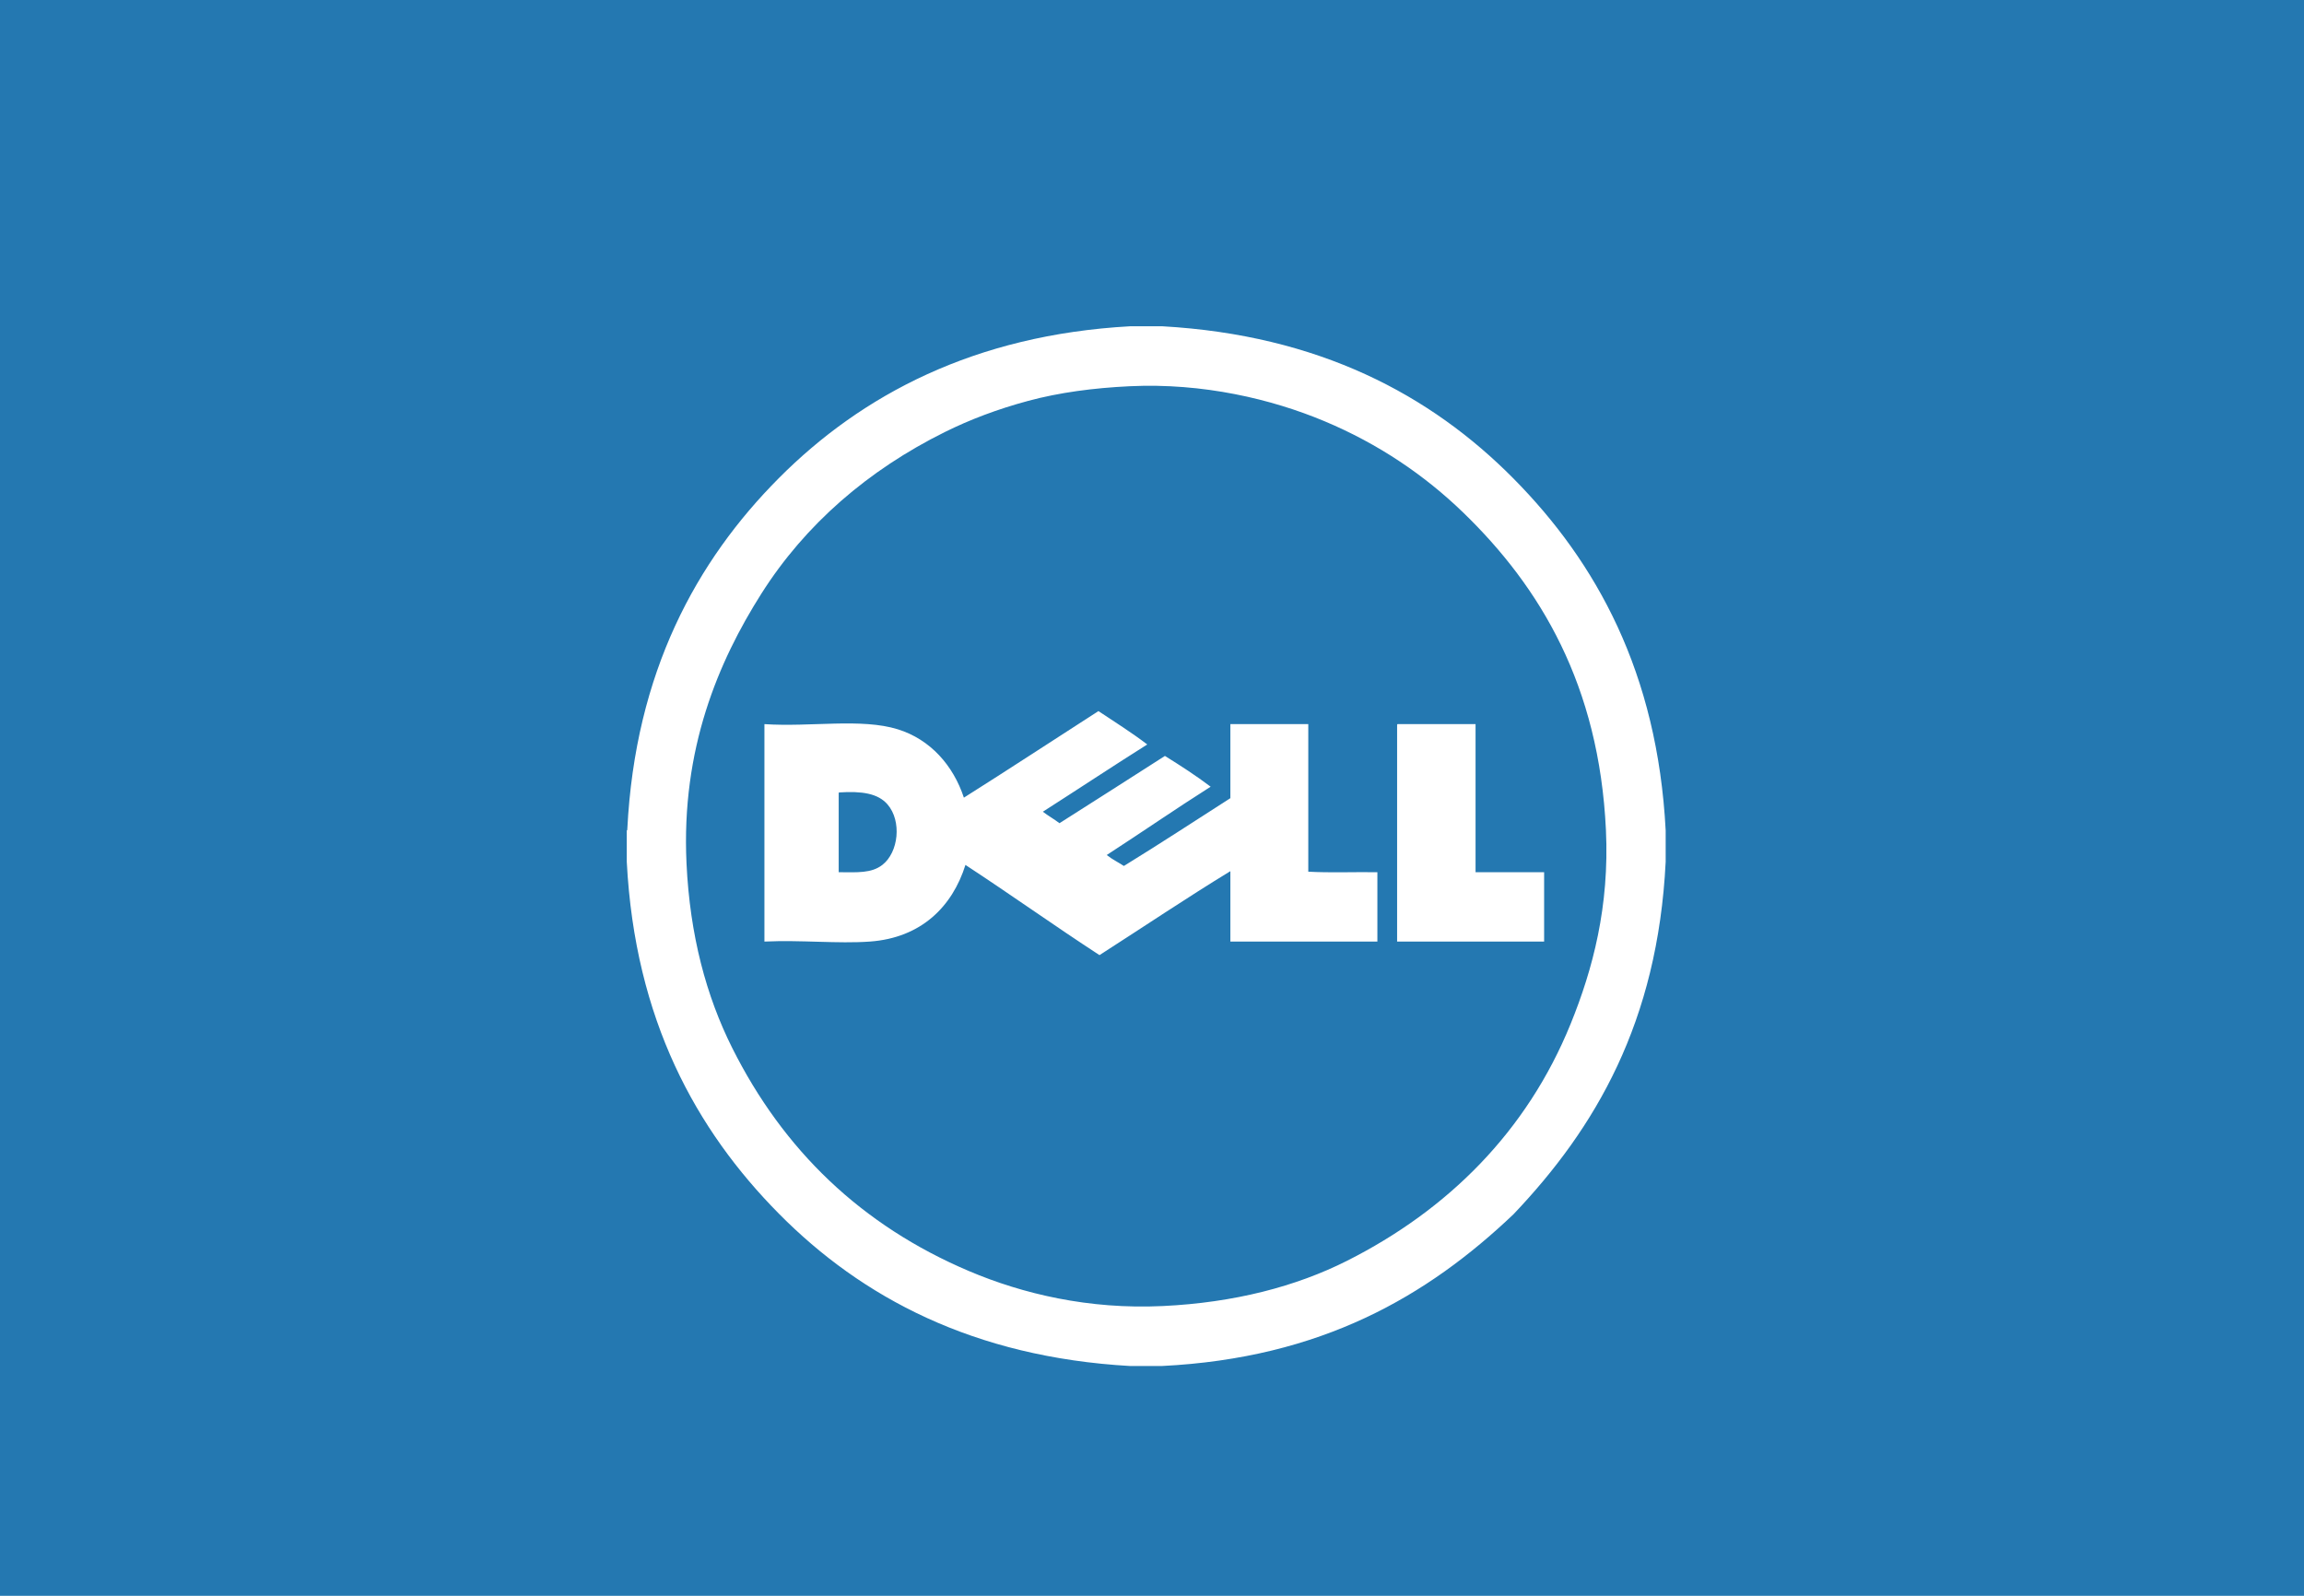 <svg width="192px" height="133px" viewBox="-7 -5 192 133" version="1.1" xmlns="http://www.w3.org/2000/svg" xmlns:xlink="http://www.w3.org/1999/xlink">
    <!-- Generator: Sketch 3.7.2 (28276) - http://www.bohemiancoding.com/sketch -->
    <desc>Created with Sketch.</desc>
    <defs></defs>
    <rect id="Rectangle-193" stroke="none" fill="#2478B1" fill-rule="evenodd" x="-7" y="-5" width="192" height="133"></rect>
    <g id="Dell-Logo" stroke="none" stroke-width="1" fill="none" fill-rule="evenodd" transform="translate(45, 22)">
        <path d="M33.692,6.408 C31.12,7.099 28.813,7.977 26.723,9.015 C20.359,12.174 15.111,16.694 11.442,22.487 C7.861,28.142 4.76,35.416 5.209,44.955 C5.492,50.969 6.859,56.027 9.018,60.339 C13.282,68.854 19.774,75.127 28.757,78.94 C33.2,80.825 38.705,82.148 44.904,81.851 C50.85,81.567 56.002,80.225 60.271,78.071 C68.637,73.847 75.23,67.331 78.884,58.34 C80.733,53.793 82.13,48.538 81.828,42.174 C81.257,30.117 76.371,21.942 69.924,15.708 C66.734,12.623 62.893,9.999 58.367,8.103 C53.975,6.263 48.257,4.898 42.134,5.191 C39.123,5.335 36.283,5.711 33.692,6.408 L33.692,6.408 Z M42.177,0.193 L44.86,0.193 C57.915,0.932 67.222,5.908 74.123,12.883 C81.024,19.858 86.125,29.056 86.806,42.217 L86.806,44.825 C86.143,58.196 80.952,67.022 74.123,74.203 C66.949,81.024 58.129,86.191 44.817,86.849 L42.177,86.849 C29.124,86.108 19.815,81.134 12.914,74.159 C6.013,67.185 0.912,57.986 0.231,44.825 L0.231,42.217 C0.264,42.208 0.281,42.181 0.274,42.131 C0.927,29.019 6.056,19.725 12.914,12.839 C19.804,5.922 29.208,0.91 42.177,0.193 L42.177,0.193 Z" id="Fill-1" fill="#FFFFFF"></path>
        <path d="M17.892,39.175 L17.892,45.694 C19.439,45.702 20.615,45.792 21.528,45.086 C22.886,44.035 23.16,41.432 21.961,40.044 C21.161,39.119 19.81,38.924 17.935,39.045 C17.885,39.052 17.888,39.114 17.892,39.175 L17.892,39.175 Z M39.536,32.265 C40.907,33.177 42.31,34.058 43.605,35.047 C40.68,36.89 37.813,38.792 34.904,40.653 C35.346,40.992 35.848,41.27 36.29,41.609 C39.222,39.744 42.155,37.88 45.077,36.003 C46.387,36.817 47.677,37.651 48.886,38.567 C45.959,40.423 43.13,42.378 40.229,44.26 C40.659,44.611 41.185,44.864 41.657,45.173 C44.656,43.33 47.58,41.412 50.531,39.523 L50.531,33.352 L57.024,33.352 L57.024,45.65 C58.857,45.752 60.877,45.665 62.782,45.694 L62.782,51.474 L50.531,51.474 L50.531,45.607 C46.932,47.802 43.243,50.285 39.623,52.604 C35.852,50.146 32.218,47.55 28.454,45.086 C27.364,48.555 24.774,51.166 20.489,51.474 C17.817,51.666 14.78,51.331 11.702,51.474 L11.702,33.352 C15.55,33.608 19.776,32.835 22.827,33.786 C25.524,34.627 27.437,36.788 28.324,39.48 C32.091,37.104 35.797,34.669 39.536,32.265 L39.536,32.265 Z" id="Fill-2" fill="#FFFFFF"></path>
        <path d="M64.47,33.352 L70.963,33.352 L70.963,45.694 L76.677,45.694 L76.677,51.474 L64.426,51.474 L64.426,33.482 C64.423,33.42 64.419,33.359 64.47,33.352" id="Fill-3" fill="#FFFFFF"></path>
    </g>
</svg>
